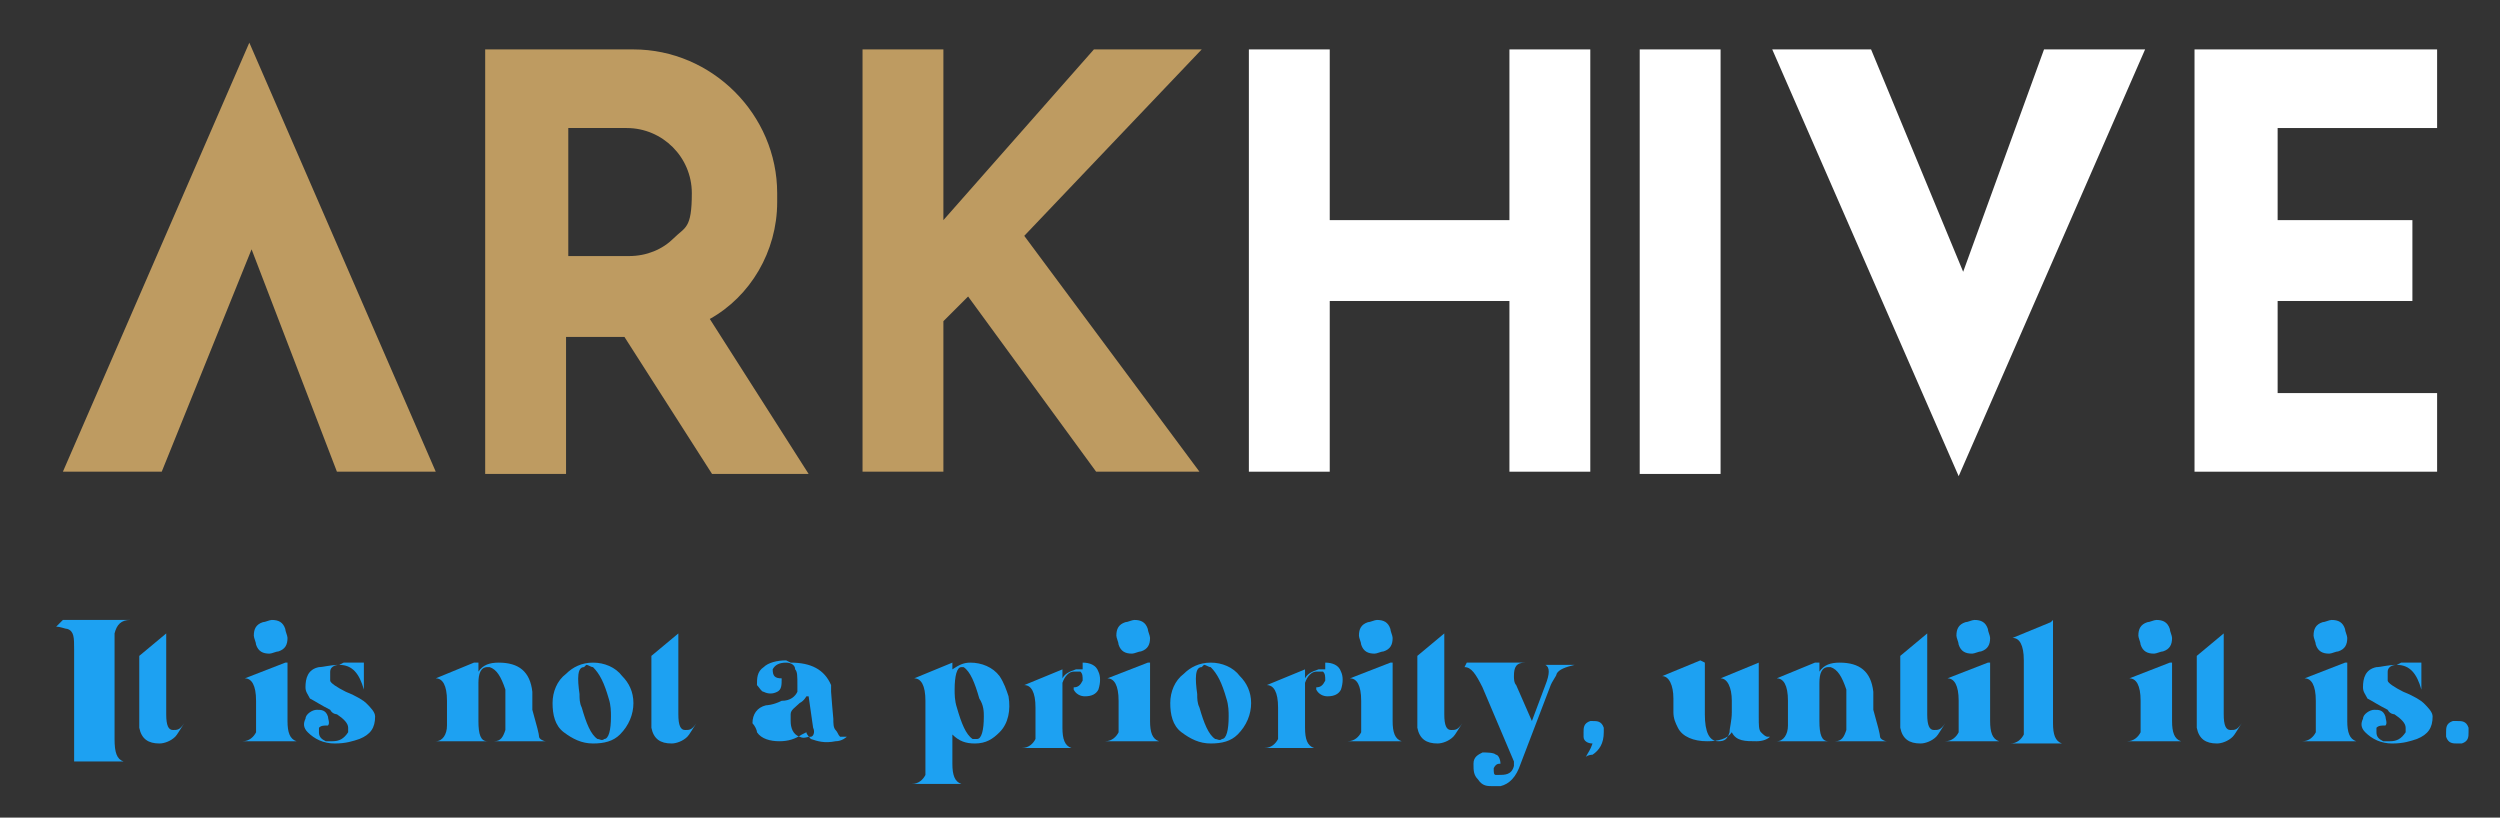 <?xml version="1.0" encoding="UTF-8"?>
<svg id="Layer_1" xmlns="http://www.w3.org/2000/svg" version="1.1" viewBox="0 0 111.3 36.4">
  <rect x="0" y="0" width="111.3" height="36.4" fill="#333333" stroke="none"/>
  <!-- Generator: Adobe Illustrator 29.0.0, SVG Export Plug-In . SVG Version: 2.1.0 Build 186)  -->
  <defs>
    <style>
      .st0 {
        fill: #1da1f2;
      }

      .st1 {
        fill: #fff;
      }

      .st2 {
        fill: #be9b61;
      }
    </style>
  </defs>
  <g>
    <polygon class="st2" points="2.8 21 7.2 21 11.2 11.1 15 21 19.4 21 11.1 1.9 2.8 21"/>
    <path class="st2" d="M31.6,14.2c1.8-1,3-3,3-5.2v-.4c0-3.5-2.9-6.4-6.4-6.4h-6.6v18.9h3.6v-6.1h2.6l3.9,6.1h4.3l-4.4-6.9h0ZM25.2,5.7h2.7c1.6,0,2.9,1.3,2.9,2.9s-.3,1.5-.8,2-1.2.8-2,.8h-2.7v-5.8h-.1Z"/>
    <polygon class="st2" points="53.5 2.2 48.7 2.2 42 9.8 42 2.2 38.4 2.2 38.4 21 42 21 42 14.3 43.1 13.2 43.1 13.2 48.8 21 53.4 21 45.6 10.5 53.5 2.2"/>
  </g>
  <g>
    <polygon class="st1" points="87.4 12.1 83.3 2.2 78.9 2.2 87.2 21.2 95.5 2.2 91 2.2 87.4 12.1"/>
    <polygon class="st1" points="67.2 9.8 59.2 9.8 59.2 2.2 55.6 2.2 55.6 21 59.2 21 59.2 13.4 67.2 13.4 67.2 21 70.8 21 70.8 2.2 67.2 2.2 67.2 9.8"/>
    <rect class="st1" x="73" y="2.2" width="3.6" height="18.9"/>
    <polygon class="st1" points="108.5 5.7 108.5 2.2 97.7 2.2 97.7 21 108.5 21 108.5 17.5 101.4 17.5 101.4 13.4 107.4 13.4 107.4 9.8 101.4 9.8 101.4 5.7 108.5 5.7"/>
  </g>
  <g>
    <path class="st0" d="M2.8,27.6h3c-.4,0-.6.2-.7.6,0,.1,0,.3,0,.5v4.2c0,.6.1.9.4,1,0,0,.2,0,.3,0h0c0,0-3,0-3,0h0c0,0,.1,0,.2,0,0,0,.1,0,.2,0s0,0,.1,0,0,0,0,0c0,0,0,0,0-.1,0,0,0,0,0-.1,0,0,0-.1,0-.2,0,0,0-.1,0-.2,0,0,0-.1,0-.2v-4.2c0-.5,0-.8-.3-.9-.1,0-.3-.1-.5-.1h0Z"/>
    <path class="st0" d="M7.4,28.2h0v1.3h.7s-.7,0-.7,0v2.3c0,.5.1.7.3.7.2,0,.3,0,.5-.3,0,0,0,0,0,0h0c-.2.3-.3.5-.4.6-.2.2-.5.3-.7.3-.5,0-.8-.2-.9-.7,0-.2,0-.4,0-.6v-2.3h-.6s.6,0,.6,0v-.3s1.2-1,1.2-1Z"/>
    <path class="st0" d="M12.8,29.5h0v2.6c0,.5.1.8.4.9,0,0,.2,0,.2,0h0s-2.6,0-2.6,0h0c.3,0,.5-.2.6-.4,0-.1,0-.3,0-.5v-.9c0-.7-.2-1-.5-1h0s1.8-.7,1.8-.7ZM12.1,27.6c.3,0,.5.1.6.4,0,.1.1.3.1.4,0,.3-.1.5-.4.6-.1,0-.3.1-.4.1-.3,0-.5-.1-.6-.4,0-.1-.1-.3-.1-.4,0-.3.1-.5.4-.6.1,0,.3-.1.4-.1Z"/>
    <path class="st0" d="M15.3,29.5c0,0,.3,0,.6,0,.2,0,.3,0,.3,0h0v1.2c.1,0,0,0,0,0-.2-.7-.5-1.1-1.1-1.1-.2,0-.4.1-.4.3,0,.2,0,.3,0,.4,0,.1.3.3.7.5.5.2.8.4.9.5.2.2.4.4.4.6,0,.5-.2.8-.7,1-.3.1-.6.2-1.1.2s-.9-.2-1.2-.5c-.2-.2-.2-.4-.1-.6,0-.2.3-.4.5-.4.2,0,.4,0,.5.3,0,.1.1.3,0,.4-.2,0-.3,0-.4.1,0,0,0,.1,0,.2,0,.2.1.3.3.4,0,0,.2,0,.3,0,.3,0,.5-.1.7-.4,0,0,0-.2,0-.2,0-.2-.2-.4-.5-.6,0,0-.2,0-.3-.2-.4-.2-.7-.4-.9-.5-.1-.2-.2-.3-.2-.5,0-.4.1-.8.6-.9.2,0,.5-.1.9-.1Z"/>
    <path class="st0" d="M21.3,29.5h0v.4c.2-.3.5-.4.9-.4.9,0,1.4.4,1.5,1.3v.8c.2.7.3,1.1.3,1.2,0,.1.2.2.3.2h0s-2.3,0-2.3,0h0c.3,0,.4-.2.5-.5,0-.1,0-.3,0-.4v-1.4c-.2-.6-.4-.9-.7-1,0,0,0,0-.1,0-.3,0-.4.3-.4.7,0,.2,0,.4,0,.7v1c0,.6.1.9.4.9,0,0,0,0,0,0h0s-2.3,0-2.3,0h0c.3,0,.5-.3.5-.7,0,0,0-.2,0-.2v-.9c0-.7-.2-1-.5-1h0s1.7-.7,1.7-.7Z"/>
    <path class="st0" d="M26.4,29.5c.5,0,1,.2,1.3.6.3.3.5.7.5,1.2s-.2,1-.6,1.4c-.3.3-.7.4-1.2.4s-.9-.2-1.3-.5-.5-.8-.5-1.3.2-1,.6-1.3c.3-.3.7-.5,1.2-.5ZM26,29.7s0,0,0,0c-.3,0-.3.5-.2,1.2,0,.2,0,.4.1.6.2.7.4,1.2.7,1.4.1,0,.2.1.3,0,.2,0,.3-.4.3-1,0-.2,0-.5-.1-.8-.2-.7-.4-1.1-.7-1.4-.1,0-.2-.1-.3-.1Z"/>
    <path class="st0" d="M30.2,28.2h0v1.3h.7s-.7,0-.7,0v2.3c0,.5.1.7.3.7.2,0,.3,0,.5-.3,0,0,0,0,0,0h0c-.2.3-.3.5-.4.6-.2.2-.5.3-.7.3-.5,0-.8-.2-.9-.7,0-.2,0-.4,0-.6v-2.3h-.6s.6,0,.6,0v-.3s1.2-1,1.2-1Z"/>
    <path class="st0" d="M35.2,29.5c.9,0,1.5.3,1.8,1,0,.1,0,.2,0,.3h0c0,.1.1,1.2.1,1.2,0,.2,0,.4.1.5s.1.2.2.3c0,0,.1,0,.2,0s0,0,.1,0h0s0,0,0,0c0,0-.2.2-.5.2-.5.1-.8,0-1.1-.1,0,0-.2-.2-.2-.3,0,0,0,0-.2.1-.3.2-.6.3-1,.3s-.8-.1-1-.4c0-.1-.1-.3-.2-.4,0-.4.2-.7.6-.8,0,0,.3,0,.7-.2.4,0,.6-.2.7-.4,0,0,0-.2,0-.3h0c0-.4,0-.6-.1-.7,0-.2-.2-.3-.4-.3-.3,0-.5.1-.6.3h0c0,.3.1.4.4.4,0,.3,0,.5-.2.6-.2.1-.4.1-.6,0-.1,0-.2-.2-.3-.3,0-.3,0-.6.3-.8.2-.2.6-.3,1-.3ZM35.9,31c0,0-.1.2-.3.3-.2.2-.4.3-.4.5,0,.1,0,.2,0,.3,0,.3.1.6.4.7.2.1.3,0,.5,0,.1,0,.2-.2.1-.4l-.2-1.4Z"/>
    <path class="st0" d="M42.4,29.5h0v.3c.3-.2.5-.3.8-.3.5,0,1,.2,1.3.6.2.3.3.6.4.9.1.6,0,1.2-.4,1.6-.3.3-.6.5-1.1.5,0,0,0,0,0,0-.4,0-.7-.1-1-.4v1.3c0,.5.1.8.4.9,0,0,.2,0,.3,0h0c0,0-2.5,0-2.5,0h0c.3,0,.5-.2.6-.4,0-.1,0-.3,0-.5v-2.8c0-.7-.2-1-.5-1h0s1.7-.7,1.7-.7ZM42.8,29.7s0,0,0,0c-.2,0-.3.4-.3,1,0,.2,0,.5.1.8.2.7.4,1.2.7,1.4,0,0,.2,0,.2,0,0,0,0,0,0,0,.2,0,.3-.4.3-1,0-.2,0-.5-.2-.8-.2-.7-.4-1.2-.7-1.4,0,0-.2,0-.2,0Z"/>
    <path class="st0" d="M48.2,29.5c.3,0,.6.1.7.4.1.2.1.5,0,.8-.1.2-.3.3-.6.3-.2,0-.4-.1-.5-.3,0,0,0,0,0-.1.2,0,.3-.1.4-.3,0-.2,0-.3-.1-.4,0,0-.2,0-.3,0-.2,0-.4.2-.5.5,0,.2,0,.5,0,.9v1.1c0,.5.1.8.4.9,0,0,.2,0,.3,0h0s-2.5,0-2.5,0h0c.3,0,.5-.2.6-.4,0-.1,0-.3,0-.5v-.9c0-.7-.2-1-.5-1h0s1.7-.7,1.7-.7h0v.4c.1-.2.3-.3.6-.4.1,0,.2,0,.3,0Z"/>
    <path class="st0" d="M51.2,29.5h0v2.6c0,.5.1.8.4.9,0,0,.2,0,.2,0h0s-2.6,0-2.6,0h0c.3,0,.5-.2.6-.4,0-.1,0-.3,0-.5v-.9c0-.7-.2-1-.5-1h0s1.8-.7,1.8-.7ZM50.5,27.6c.3,0,.5.1.6.4,0,.1.1.3.1.4,0,.3-.1.5-.4.6-.1,0-.3.1-.4.1-.3,0-.5-.1-.6-.4,0-.1-.1-.3-.1-.4,0-.3.1-.5.4-.6.1,0,.3-.1.4-.1Z"/>
    <path class="st0" d="M53.9,29.5c.5,0,1,.2,1.3.6.3.3.5.7.5,1.2s-.2,1-.6,1.4c-.3.3-.7.4-1.2.4s-.9-.2-1.3-.5-.5-.8-.5-1.3.2-1,.6-1.3c.3-.3.7-.5,1.2-.5ZM53.5,29.7s0,0,0,0c-.3,0-.3.5-.2,1.2,0,.2,0,.4.1.6.2.7.4,1.2.7,1.4.1,0,.2.1.3,0,.2,0,.3-.4.3-1,0-.2,0-.5-.1-.8-.2-.7-.4-1.1-.7-1.4-.1,0-.2-.1-.3-.1Z"/>
    <path class="st0" d="M59,29.5c.3,0,.6.1.7.4.1.2.1.5,0,.8-.1.2-.3.3-.6.3-.2,0-.4-.1-.5-.3,0,0,0,0,0-.1.2,0,.3-.1.4-.3,0-.2,0-.3-.1-.4,0,0-.2,0-.3,0-.2,0-.4.2-.5.5,0,.2,0,.5,0,.9v1.1c0,.5.1.8.4.9,0,0,.2,0,.3,0h0s-2.5,0-2.5,0h0c.3,0,.5-.2.6-.4,0-.1,0-.3,0-.5v-.9c0-.7-.2-1-.5-1h0s1.7-.7,1.7-.7h0v.4c.1-.2.3-.3.6-.4.1,0,.2,0,.3,0Z"/>
    <path class="st0" d="M62,29.5h0v2.6c0,.5.1.8.4.9,0,0,.2,0,.2,0h0s-2.6,0-2.6,0h0c.3,0,.5-.2.6-.4,0-.1,0-.3,0-.5v-.9c0-.7-.2-1-.5-1h0s1.8-.7,1.8-.7ZM61.3,27.6c.3,0,.5.1.6.4,0,.1.1.3.1.4,0,.3-.1.5-.4.6-.1,0-.3.1-.4.1-.3,0-.5-.1-.6-.4,0-.1-.1-.3-.1-.4,0-.3.1-.5.4-.6.1,0,.3-.1.4-.1Z"/>
    <path class="st0" d="M64.3,28.2h0v1.3h.7s-.7,0-.7,0v2.3c0,.5.1.7.3.7.2,0,.3,0,.5-.3,0,0,0,0,0,0h0c-.2.3-.3.5-.4.6-.2.2-.5.3-.7.3-.5,0-.8-.2-.9-.7,0-.2,0-.4,0-.6v-2.3h-.6s.6,0,.6,0v-.3s1.2-1,1.2-1Z"/>
    <path class="st0" d="M65.3,29.5h2.6c-.4,0-.5.2-.5.6,0,.1,0,.3.1.4l.7,1.6.6-1.6c.2-.5.2-.8,0-.9,0,0,0,0-.1,0h0c0,0,1.4,0,1.4,0h0c-.4.1-.7.2-.8.4,0,.1-.2.3-.3.6l-1.3,3.4c-.2.6-.5.9-.9,1,0,0-.2,0-.3,0-.3,0-.5,0-.7-.3-.2-.2-.2-.4-.2-.7,0-.3.2-.4.4-.5.2,0,.5,0,.6.1.1,0,.2.2.2.4-.1,0-.2,0-.3.2,0,.2,0,.3.1.3,0,0,0,0,.1,0,.3,0,.6,0,.7-.4,0,0,0,0,0,0v-.2c0,0-1.4-3.3-1.4-3.3-.3-.6-.5-.9-.8-.9h0Z"/>
    <path class="st0" d="M70.9,32.1c.2,0,.4,0,.5.3,0,0,0,.2,0,.2,0,.5-.2.8-.5,1,0,0-.2,0-.3.1h0c.1-.2.2-.3.3-.6-.2,0-.4-.1-.4-.3,0,0,0-.1,0-.2,0-.2,0-.4.3-.5,0,0,.2,0,.2,0Z"/>
    <path class="st0" d="M75.9,29.5h0v2.3c0,.8.2,1.2.6,1.2,0,0,0,0,0,0,.3,0,.4-.1.5-.4,0-.2.1-.5.1-.9v-.5c0-.6-.2-1-.5-1,0,0,0,0,0,0h0s1.7-.7,1.7-.7h0v2.4c0,.4,0,.6.1.7s.2.2.3.2h.1s0,0,0,0c-.1.1-.3.2-.6.2-.5,0-.9,0-1.1-.4,0,0,0,0,0,0-.2.3-.6.4-1.1.4-.6,0-1.1-.2-1.3-.6-.1-.2-.2-.4-.2-.7v-.6c0-.6-.2-1-.5-1,0,0,0,0,0,0h0s1.7-.7,1.7-.7Z"/>
    <path class="st0" d="M81,29.5h0v.4c.2-.3.5-.4.9-.4.9,0,1.4.4,1.5,1.3v.8c.2.7.3,1.1.3,1.2,0,.1.2.2.3.2h0s-2.3,0-2.3,0h0c.3,0,.4-.2.5-.5,0-.1,0-.3,0-.4v-1.4c-.2-.6-.4-.9-.7-1,0,0,0,0-.1,0-.3,0-.4.3-.4.7,0,.2,0,.4,0,.7v1c0,.6.1.9.4.9,0,0,0,0,0,0h0s-2.3,0-2.3,0h0c.3,0,.5-.3.5-.7,0,0,0-.2,0-.2v-.9c0-.7-.2-1-.5-1h0s1.7-.7,1.7-.7Z"/>
    <path class="st0" d="M85.8,28.2h0v1.3h.7s-.7,0-.7,0v2.3c0,.5.1.7.3.7.2,0,.3,0,.5-.3,0,0,0,0,0,0h0c-.2.3-.3.5-.4.6-.2.2-.5.3-.7.3-.5,0-.8-.2-.9-.7,0-.2,0-.4,0-.6v-2.3h-.6s.6,0,.6,0v-.3s1.2-1,1.2-1Z"/>
    <path class="st0" d="M88.6,29.5h0v2.6c0,.5.1.8.4.9,0,0,.2,0,.2,0h0s-2.6,0-2.6,0h0c.3,0,.5-.2.6-.4,0-.1,0-.3,0-.5v-.9c0-.7-.2-1-.5-1h0s1.8-.7,1.8-.7ZM87.9,27.6c.3,0,.5.1.6.4,0,.1.1.3.1.4,0,.3-.1.5-.4.6-.1,0-.3.1-.4.1-.3,0-.5-.1-.6-.4,0-.1-.1-.3-.1-.4,0-.3.1-.5.4-.6.1,0,.3-.1.4-.1Z"/>
    <path class="st0" d="M91.4,27.6h0v4.6c0,.5.1.8.4.9,0,0,.2,0,.2,0h0s-2.5,0-2.5,0h0c.3,0,.5-.2.6-.4,0-.1,0-.3,0-.5v-2.8c0-.7-.2-1-.5-1h0c0,0,1.7-.7,1.7-.7Z"/>
    <path class="st0" d="M96.7,29.5h0v2.6c0,.5.1.8.4.9,0,0,.2,0,.2,0h0s-2.6,0-2.6,0h0c.3,0,.5-.2.6-.4,0-.1,0-.3,0-.5v-.9c0-.7-.2-1-.5-1h0s1.8-.7,1.8-.7ZM96,27.6c.3,0,.5.1.6.4,0,.1.1.3.1.4,0,.3-.1.5-.4.6-.1,0-.3.1-.4.1-.3,0-.5-.1-.6-.4,0-.1-.1-.3-.1-.4,0-.3.1-.5.4-.6.1,0,.3-.1.4-.1Z"/>
    <path class="st0" d="M99,28.2h0v1.3h.7s-.7,0-.7,0v2.3c0,.5.1.7.3.7.2,0,.3,0,.5-.3,0,0,0,0,0,0h0c-.2.3-.3.5-.4.6-.2.2-.5.3-.7.3-.5,0-.8-.2-.9-.7,0-.2,0-.4,0-.6v-2.3h-.6s.6,0,.6,0v-.3s1.2-1,1.2-1Z"/>
    <path class="st0" d="M104.5,29.5h0v2.6c0,.5.1.8.4.9,0,0,.2,0,.2,0h0s-2.6,0-2.6,0h0c.3,0,.5-.2.6-.4,0-.1,0-.3,0-.5v-.9c0-.7-.2-1-.5-1h0s1.8-.7,1.8-.7ZM103.8,27.6c.3,0,.5.1.6.4,0,.1.1.3.1.4,0,.3-.1.5-.4.6-.1,0-.3.1-.4.1-.3,0-.5-.1-.6-.4,0-.1-.1-.3-.1-.4,0-.3.1-.5.4-.6.1,0,.3-.1.4-.1Z"/>
    <path class="st0" d="M106.9,29.5c0,0,.3,0,.6,0,.2,0,.3,0,.3,0h0v1.2c.1,0,0,0,0,0-.2-.7-.5-1.1-1.1-1.1-.2,0-.4.1-.4.3,0,.2,0,.3,0,.4,0,.1.3.3.7.5.5.2.8.4.9.5.2.2.4.4.4.6,0,.5-.2.8-.7,1-.3.1-.6.2-1.1.2s-.9-.2-1.2-.5c-.2-.2-.2-.4-.1-.6,0-.2.3-.4.5-.4.2,0,.4,0,.5.3,0,.1.1.3,0,.4-.2,0-.3,0-.4.1,0,0,0,.1,0,.2,0,.2.1.3.3.4,0,0,.2,0,.3,0,.3,0,.5-.1.7-.4,0,0,0-.2,0-.2,0-.2-.2-.4-.5-.6,0,0-.2,0-.3-.2-.4-.2-.7-.4-.9-.5-.1-.2-.2-.3-.2-.5,0-.4.1-.8.6-.9.2,0,.5-.1.9-.1Z"/>
    <path class="st0" d="M109.4,32.1c.2,0,.4,0,.5.3,0,0,0,.2,0,.2,0,.2,0,.4-.3.5,0,0-.2,0-.2,0-.2,0-.4,0-.5-.3,0,0,0-.2,0-.2,0-.2,0-.4.3-.5,0,0,.2,0,.2,0Z"/>
  </g>
</svg>